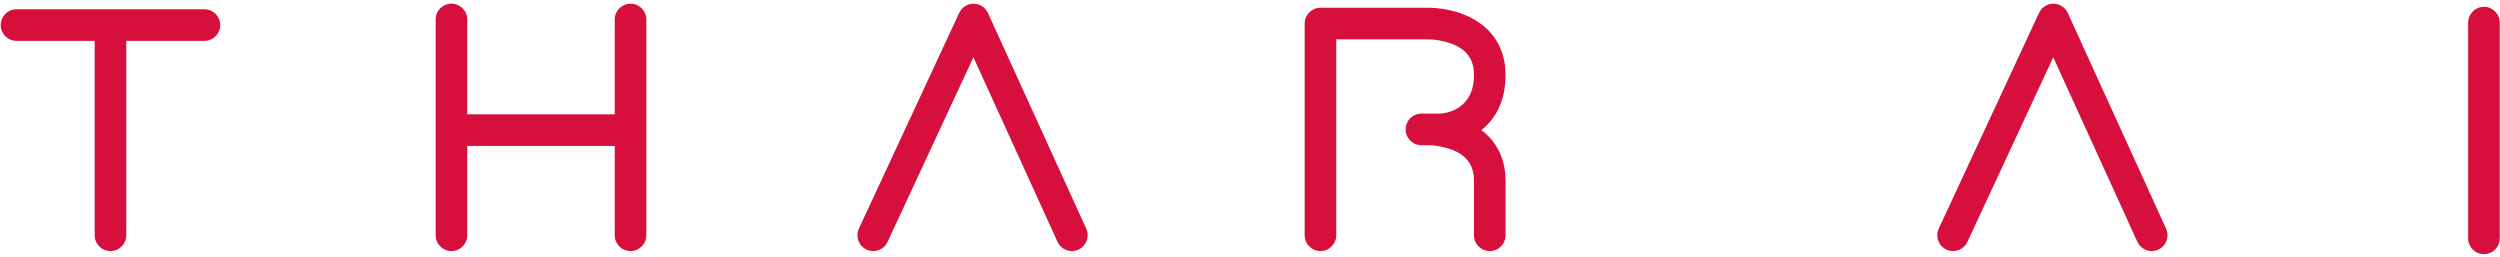 <svg xmlns="http://www.w3.org/2000/svg" width="282" height="29" viewBox="0 0 282 29">
  <path fill="#D60F3C" d="M23.062.76L1.86.76C.876.76.078 1.558.078 2.542.078 3.526.876 4.324 1.86 4.324L10.679 4.324 10.679 26.25C10.679 27.234 11.477 28.032 12.461 28.032 13.445 28.032 14.243 27.234 14.243 26.25L14.243 4.324 23.062 4.324C24.046 4.324 24.844 3.526 24.844 2.542 24.844 1.558 24.046.76 23.062.76M71.123.129C70.139.129 69.341.927 69.341 1.911L69.341 12.614 52.704 12.614 52.704 1.911C52.704.927 51.906.129 50.922.129 49.938.129 49.14.927 49.14 1.911L49.14 26.25C49.14 27.234 49.938 28.032 50.922 28.032 51.906 28.032 52.704 27.234 52.704 26.25L52.704 16.178 69.341 16.178 69.341 26.25C69.341 27.234 70.139 28.032 71.123 28.032 72.108 28.032 72.905 27.234 72.905 26.25L72.905 1.911C72.905.927 72.108.129 71.123.129M111.438 1.172C111.425 1.142 111.405 1.118 111.39 1.089 111.361 1.033 111.33.978 111.295.925 111.263.879 111.23.834 111.195.791 111.158.745 111.119.701 111.077.659 111.036.617 110.992.579 110.947.542 110.904.506 110.86.472 110.812.44 110.76.405 110.706.374 110.651.345 110.623.329 110.598.309 110.568.295 110.547.286 110.525.282 110.504.273 110.447.249 110.389.23 110.33.212 110.275.196 110.221.179 110.166.168 110.11.157 110.054.151 109.997.145 109.938.139 109.88.133 109.822.133 109.766.133 109.711.139 109.655.143 109.595.149 109.536.155 109.478.166 109.425.176 109.373.192 109.321.207 109.259.225 109.199.244 109.139.269 109.119.277 109.098.28 109.078.29 109.049.302 109.025.322 108.998.336 108.94.366 108.885.398 108.83.433 108.784.465 108.74.497 108.698.532 108.652.569 108.608.608 108.566.65 108.523.692 108.485.736 108.447.781 108.412.824 108.379.867 108.347.914 108.311.967 108.279 1.022 108.25 1.078 108.235 1.106 108.215 1.13 108.201 1.16L96.884 25.498C96.469 26.39 96.856 27.45 97.749 27.865 97.991 27.979 98.247 28.032 98.498 28.032 99.17 28.032 99.814 27.65 100.116 27.001L109.801 6.172 119.288 26.989C119.587 27.644 120.233 28.032 120.91 28.032 121.157 28.032 121.409 27.98 121.648 27.871 122.544 27.463 122.938 26.406 122.53 25.511L111.438 1.172zM169.827 8.17C169.827 6.124 169.129 4.356 167.808 3.057 165.306.593 161.495.578 161.091.589L148.948.589C147.964.589 147.166 1.387 147.166 2.371L147.166 26.25C147.166 27.234 147.964 28.032 148.948 28.032 149.932 28.032 150.73 27.234 150.73 26.25L150.73 4.153 161.112 4.153C161.12 4.153 161.129 4.152 161.138 4.152 161.919 4.152 164.113 4.41 165.318 5.606 165.954 6.237 166.263 7.076 166.263 8.17 166.263 12.059 163.154 12.483 162.476 12.528L161.202 12.528 161.128 12.528 160.335 12.528C159.351 12.528 158.553 13.326 158.553 14.31 158.553 15.294 159.351 16.092 160.335 16.092L161.14 16.092C161.844 16.097 164.086 16.332 165.308 17.536 165.951 18.168 166.263 19.01 166.263 20.11L166.263 26.25C166.263 27.234 167.061 28.032 168.045 28.032 169.029 28.032 169.827 27.234 169.827 26.25L169.827 20.11C169.827 18.064 169.129 16.295 167.808 14.995 167.582 14.773 167.343 14.577 167.099 14.393 168.617 13.182 169.827 11.219 169.827 8.17M233.245 1.172C233.232 1.142 233.212 1.117 233.196 1.088 233.167 1.033 233.137.979 233.102.926 233.07.879 233.036.834 233.001.79 232.964.745 232.926.702 232.885.661 232.843.618 232.799.578 232.753.54 232.71.506 232.666.472 232.62.441 232.567.405 232.513.373 232.456.344 232.428.328 232.404.309 232.375.295 232.354.286 232.333.282 232.312.273 232.254.249 232.195.23 232.135.212 232.081.195 232.027.179 231.973.168 231.917.157 231.861.151 231.803.145 231.745.139 231.687.133 231.628.133 231.573.133 231.518.139 231.462.143 231.402.149 231.343.155 231.284.166 231.231.176 231.18.192 231.128.207 231.066.225 231.005.244 230.946.269 230.925.277 230.904.28 230.884.29 230.856.302 230.832.322 230.804.336 230.747.366 230.691.398 230.637.433 230.591.465 230.547.497 230.504.532 230.458.569 230.414.608 230.372.65 230.33.692 230.291.736 230.253.781 230.219.824 230.185.867 230.154.914 230.118.967 230.086 1.022 230.056 1.078 230.041 1.106 230.021 1.13 230.008 1.16L218.691 25.498C218.276 26.39 218.663 27.45 219.555 27.865 219.799 27.979 220.054 28.032 220.305 28.032 220.977 28.032 221.621 27.65 221.923 27.001L231.607 6.172 241.094 26.989C241.393 27.644 242.04 28.032 242.717 28.032 242.964 28.032 243.215 27.98 243.455 27.871 244.35 27.463 244.745 26.406 244.337 25.511L233.245 1.172zM280.189.481C279.205.481 278.407 1.279 278.407 2.263L278.407 26.602C278.407 27.586 279.205 28.384 280.189 28.384 281.173 28.384 281.971 27.586 281.971 26.602L281.971 2.263C281.971 1.279 281.173.481 280.189.481" transform="translate(0 .286)"/>
</svg>

